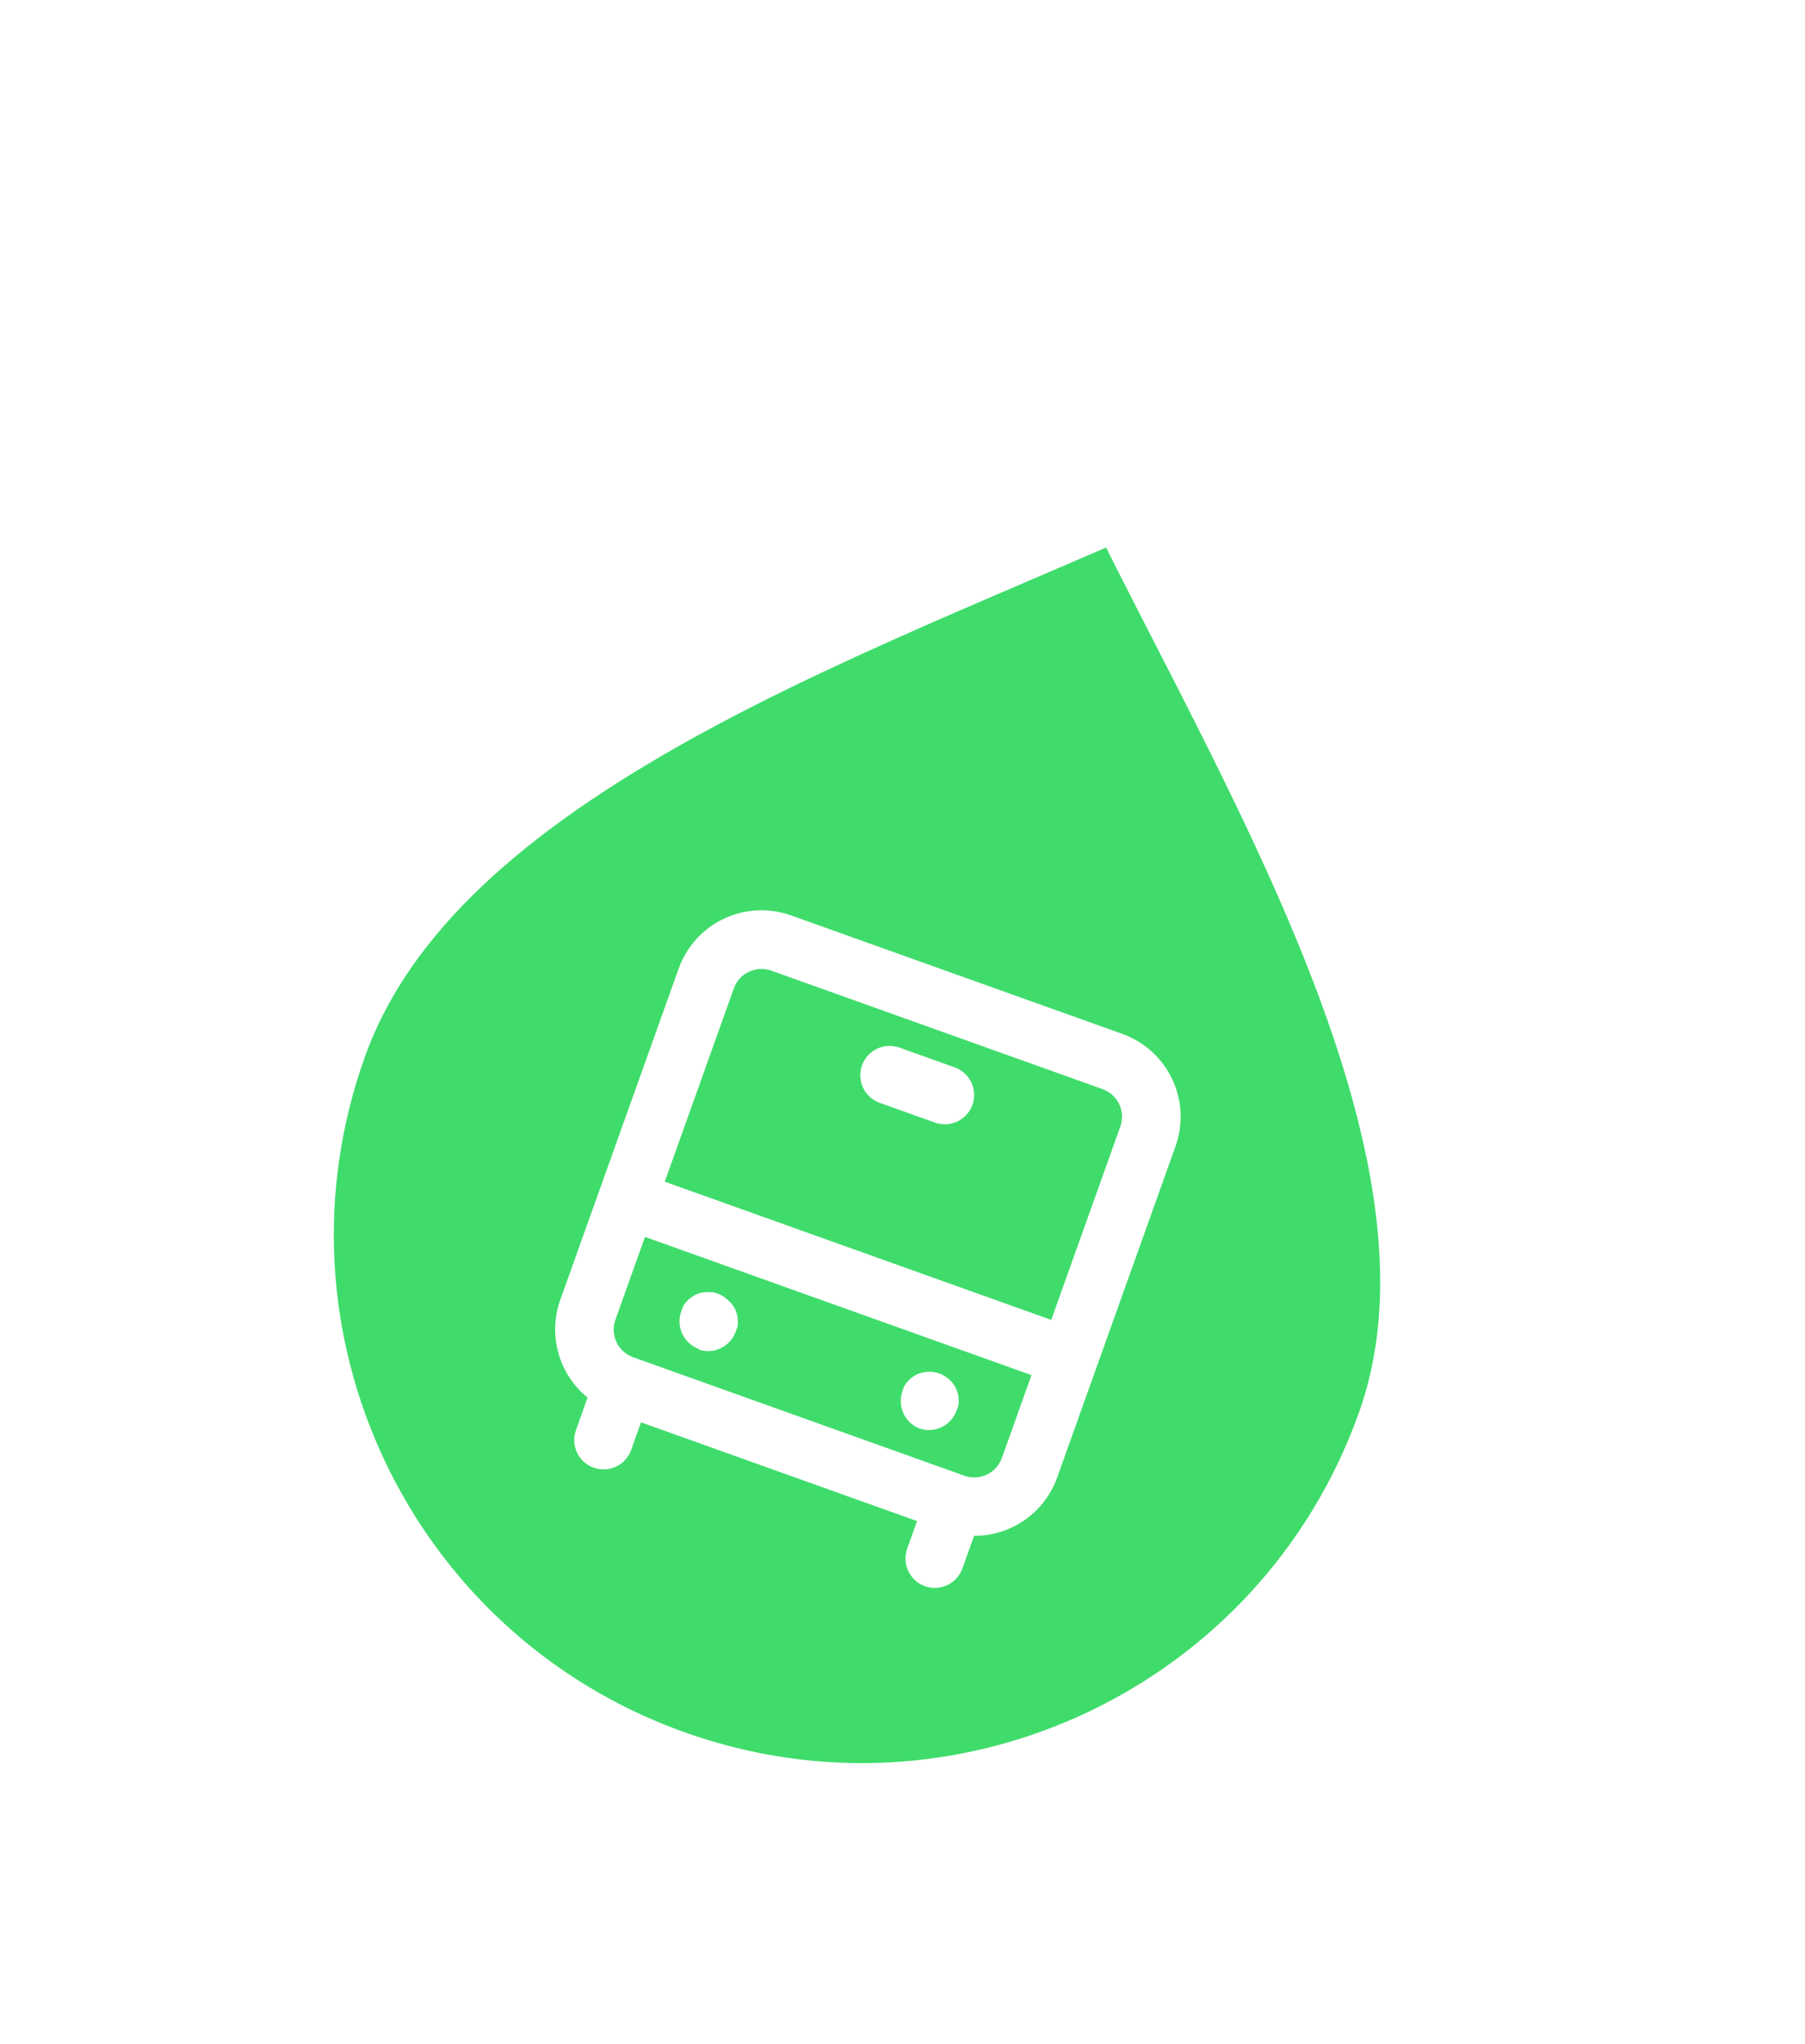 <svg width="53" height="60" viewBox="0 0 53 60" fill="none" xmlns="http://www.w3.org/2000/svg">
<g filter="url(#filter0_d_498_384)">
<path d="M41.785 38.138C38.531 47.239 28.516 51.979 19.415 48.725C10.314 45.471 5.574 35.456 8.828 26.355C10.389 21.991 14.31 18.716 19.402 15.901C21.921 14.509 24.641 13.275 27.368 12.092C28.085 11.781 28.806 11.473 29.523 11.165C30.848 10.598 32.163 10.034 33.424 9.47C34.105 10.882 34.859 12.352 35.621 13.84C35.849 14.284 36.077 14.729 36.305 15.175C37.647 17.807 38.983 20.502 40.077 23.206C42.294 28.686 43.339 33.793 41.785 38.138Z" fill="#3FDC6B" stroke="white" stroke-width="4"/>
<g clip-path="url(#clip0_498_384)">
<path d="M20.502 35.607C20.717 35.684 20.953 35.672 21.16 35.575C21.366 35.477 21.525 35.301 21.602 35.086C21.625 35.034 21.645 34.98 21.66 34.924C21.669 34.87 21.671 34.815 21.663 34.761C21.664 34.703 21.657 34.645 21.643 34.589L21.589 34.433C21.538 34.331 21.468 34.241 21.382 34.167C21.256 34.041 21.095 33.958 20.919 33.928L20.756 33.925L20.584 33.945C20.531 33.96 20.479 33.978 20.428 33.999L20.287 34.086C20.24 34.12 20.198 34.16 20.162 34.206C20.122 34.243 20.088 34.287 20.061 34.334C20.038 34.387 20.018 34.441 20.003 34.496C19.926 34.711 19.938 34.948 20.035 35.154C20.133 35.361 20.309 35.52 20.524 35.597L20.502 35.607ZM26.986 37.925C27.201 38.002 27.438 37.991 27.644 37.893C27.85 37.795 28.01 37.62 28.086 37.405C28.11 37.352 28.129 37.298 28.144 37.243C28.154 37.189 28.155 37.134 28.148 37.079C28.149 37.021 28.142 36.964 28.127 36.907L28.073 36.751C28.02 36.651 27.95 36.561 27.867 36.485C27.698 36.334 27.477 36.254 27.251 36.265C27.138 36.271 27.027 36.296 26.922 36.34L26.782 36.426C26.735 36.461 26.693 36.501 26.657 36.546C26.617 36.584 26.583 36.627 26.556 36.675C26.532 36.727 26.513 36.781 26.498 36.837C26.423 37.05 26.434 37.284 26.53 37.488C26.621 37.687 26.784 37.843 26.986 37.925ZM28.032 27.33L26.411 26.75C26.196 26.673 25.959 26.685 25.753 26.782C25.547 26.88 25.387 27.056 25.311 27.271C25.234 27.486 25.245 27.722 25.343 27.929C25.441 28.135 25.616 28.294 25.831 28.371L27.452 28.951C27.667 29.027 27.904 29.016 28.11 28.918C28.317 28.82 28.476 28.645 28.553 28.43C28.63 28.215 28.618 27.978 28.52 27.772C28.422 27.566 28.247 27.406 28.032 27.33ZM32.954 26.347L23.227 22.869C22.583 22.639 21.872 22.674 21.253 22.967C20.634 23.26 20.157 23.787 19.927 24.432L16.449 34.158C16.271 34.66 16.253 35.205 16.397 35.718C16.541 36.231 16.84 36.687 17.253 37.023L16.911 37.98C16.834 38.195 16.846 38.432 16.943 38.638C17.041 38.844 17.217 39.004 17.432 39.08C17.647 39.157 17.883 39.145 18.09 39.048C18.296 38.95 18.455 38.775 18.532 38.56L18.822 37.749L26.927 40.647L26.637 41.458C26.561 41.672 26.572 41.909 26.67 42.115C26.768 42.322 26.943 42.481 27.158 42.558C27.373 42.635 27.61 42.623 27.816 42.525C28.023 42.428 28.182 42.252 28.259 42.037L28.601 41.081C29.133 41.083 29.654 40.92 30.09 40.614C30.527 40.309 30.858 39.876 31.039 39.374L34.516 29.648C34.747 29.003 34.712 28.293 34.419 27.674C34.126 27.055 33.599 26.578 32.954 26.347ZM29.418 38.795C29.341 39.01 29.182 39.185 28.975 39.283C28.769 39.381 28.532 39.392 28.317 39.316L18.591 35.838C18.376 35.761 18.2 35.602 18.102 35.396C18.005 35.19 17.993 34.953 18.07 34.738L18.939 32.306L30.287 36.363L29.418 38.795ZM30.867 34.742L19.519 30.685L21.548 25.011C21.624 24.796 21.784 24.621 21.99 24.523C22.196 24.425 22.433 24.414 22.648 24.491L32.374 27.968C32.589 28.045 32.765 28.204 32.863 28.41C32.96 28.617 32.972 28.853 32.895 29.068L30.867 34.742Z" fill="white"/>
</g>
</g>
<defs>
<filter id="filter0_d_498_384" x="1.801" y="6.823" width="46.724" height="52.929" filterUnits="userSpaceOnUse" color-interpolation-filters="sRGB">
<feFlood flood-opacity="0" result="BackgroundImageFix"/>
<feColorMatrix in="SourceAlpha" type="matrix" values="0 0 0 0 0 0 0 0 0 0 0 0 0 0 0 0 0 0 127 0" result="hardAlpha"/>
<feOffset dy="4"/>
<feGaussianBlur stdDeviation="2"/>
<feComposite in2="hardAlpha" operator="out"/>
<feColorMatrix type="matrix" values="0 0 0 0 0 0 0 0 0 0 0 0 0 0 0 0 0 0 0.25 0"/>
<feBlend mode="normal" in2="BackgroundImageFix" result="effect1_dropShadow_498_384"/>
<feBlend mode="normal" in="SourceGraphic" in2="effect1_dropShadow_498_384" result="shape"/>
</filter>
<clipPath id="clip0_498_384">
<rect width="20.659" height="20.659" fill="white" transform="translate(18.419 19.345) rotate(19.673)"/>
</clipPath>
</defs>
</svg>
